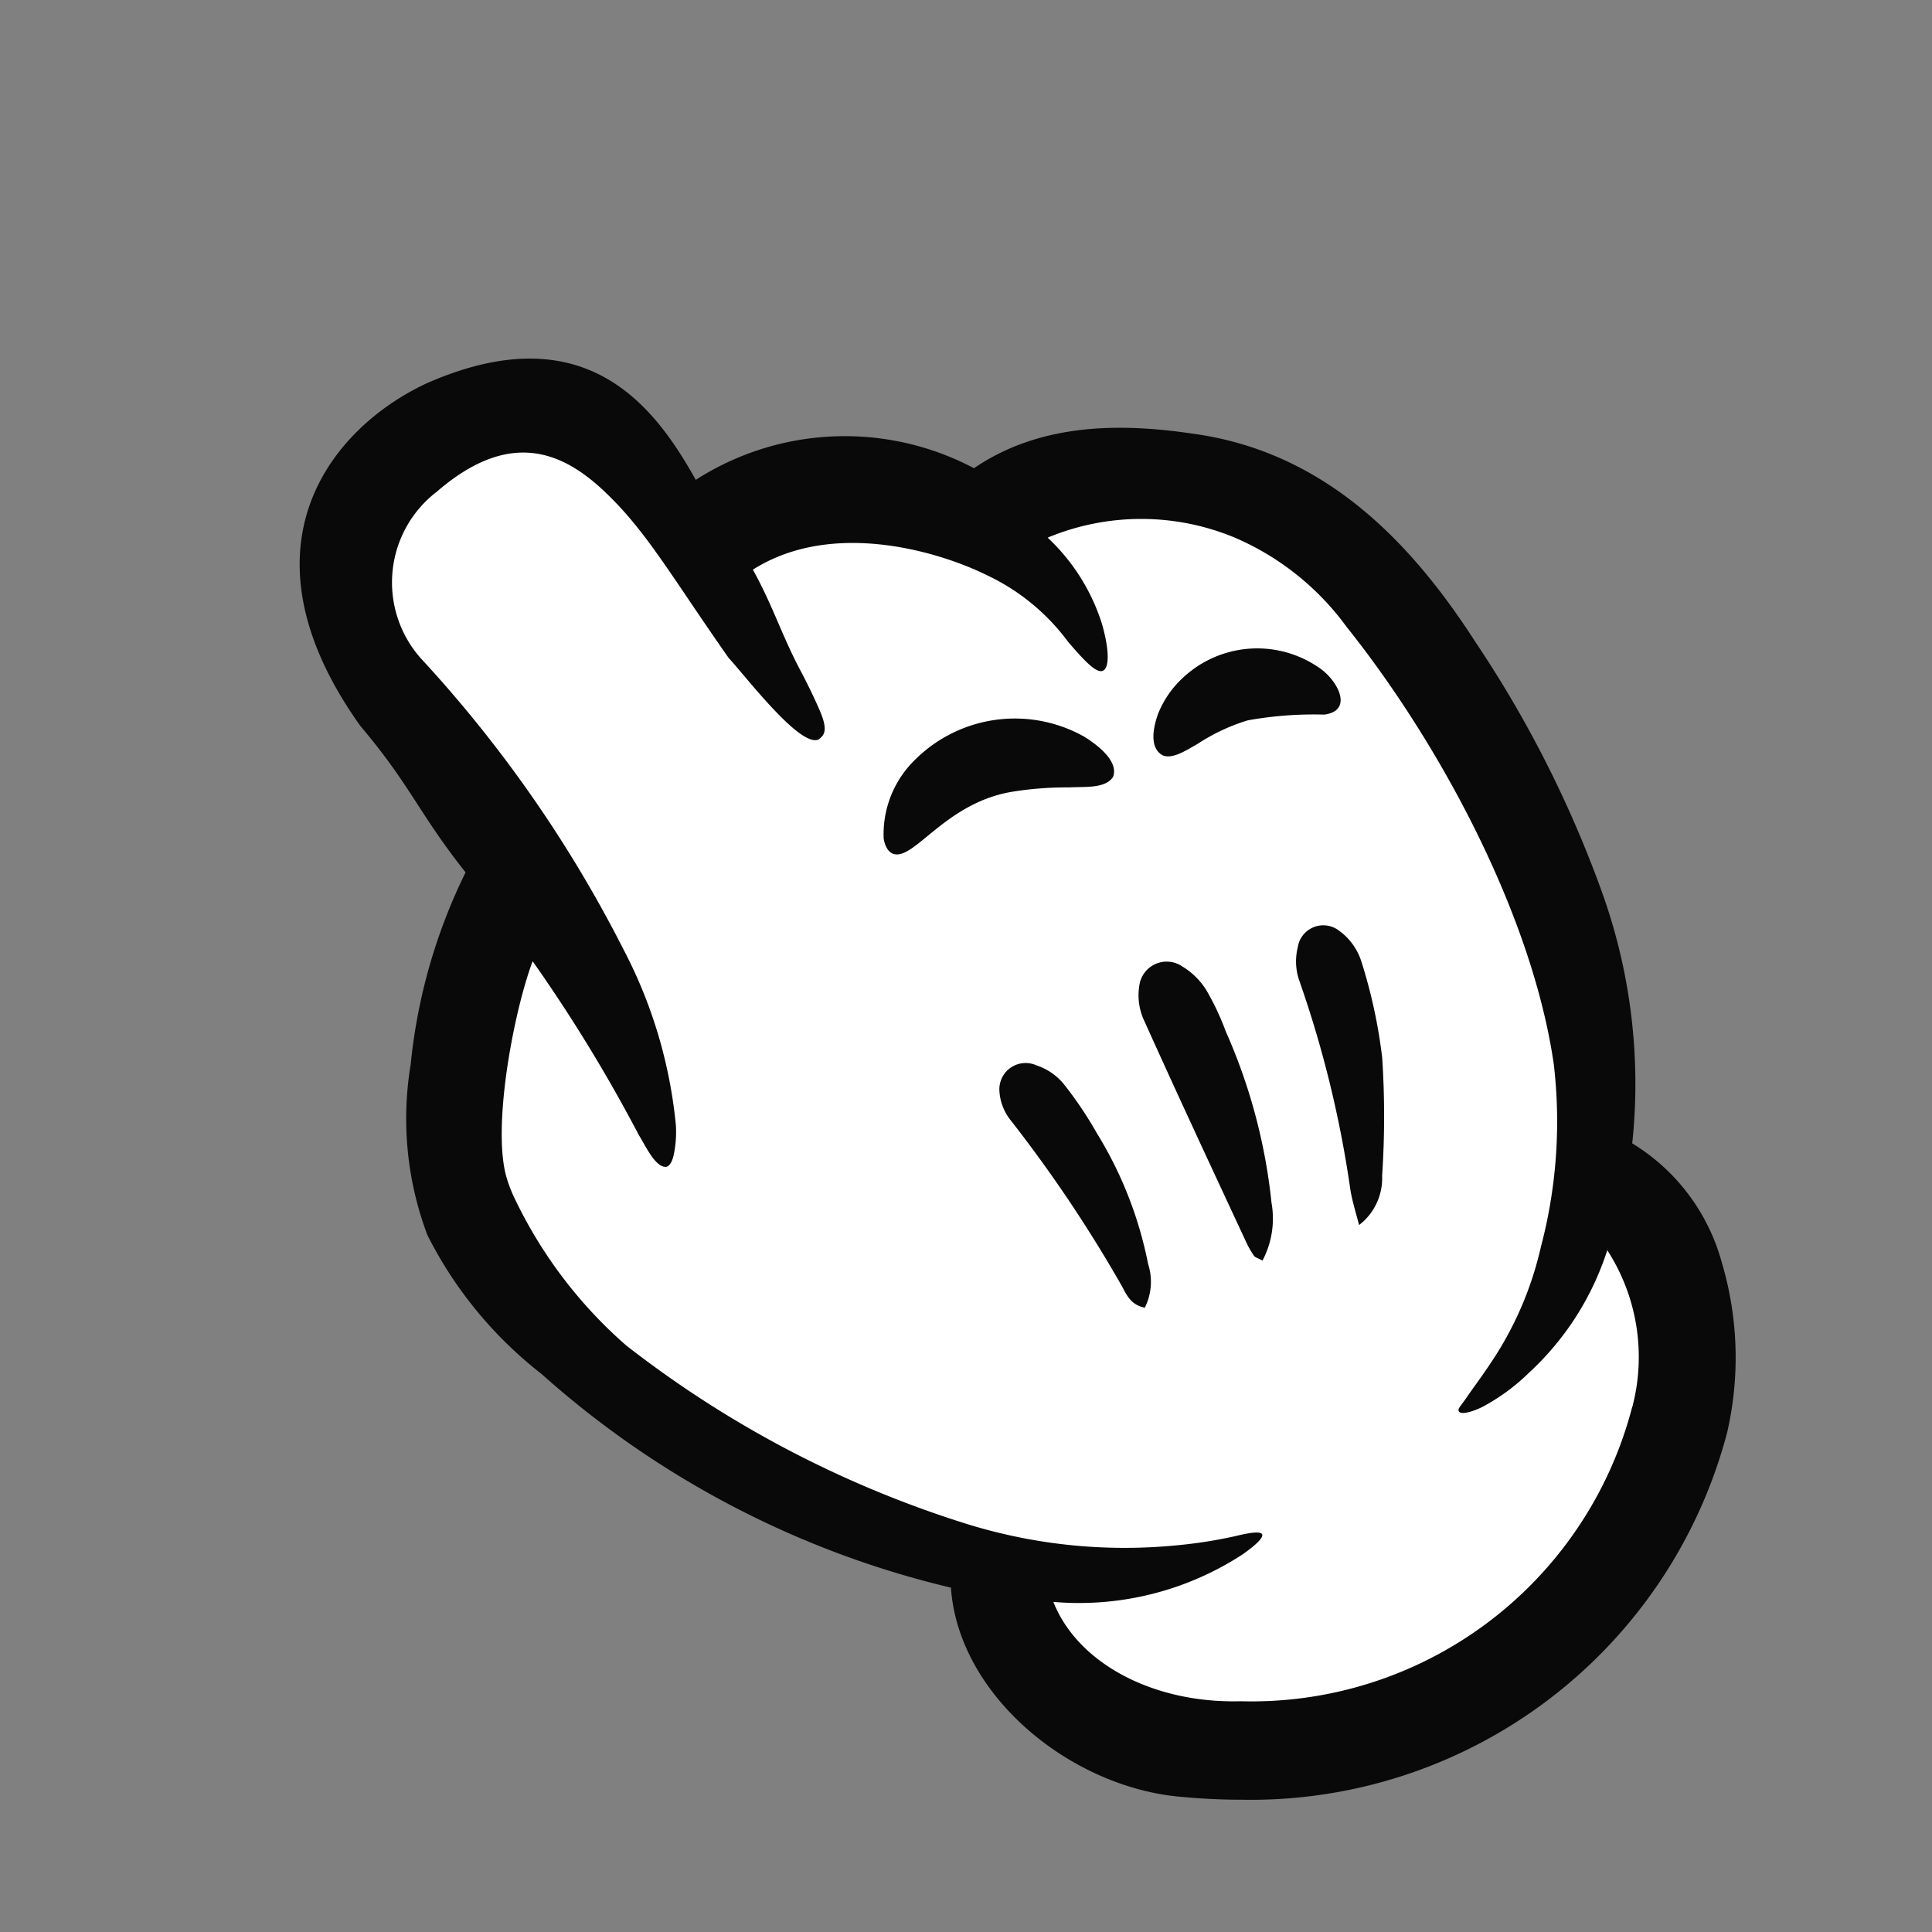<svg xmlns="http://www.w3.org/2000/svg" xmlns:xlink="http://www.w3.org/1999/xlink" width="64" height="64" viewBox="0 0 64 64"><rect x="0" y="0" width="64" height="64" fill="#808080" stroke="none"/><defs><clipPath id="b"><rect width="64" height="64"/></clipPath></defs><g id="a" clip-path="url(#b)"><g transform="translate(6.087 5.186)"><path d="M27.559,48.741s.818,3.118,5.871,3.9,9.857-1.82,12.091-3.894,4.976-7.774,4.3-10.713A5.766,5.766,0,0,0,46.905,34.1a17.809,17.809,0,0,0-.815-8.206c-1.512-3.875-4.22-12.978-10.258-14.949s-9.289,1.069-9.289,1.069a9.36,9.36,0,0,0-4.364-1.245c-1.964.143-5.273,2.058-5.273,2.058a10.074,10.074,0,0,1-3.089-3.557c-1.595-2.7-2.828-1.072-5.026,0S4,13.535,5.975,16.172a46.422,46.422,0,0,0,5.515,7.5S8.211,32.418,9.337,35.39s6.886,7.36,12.914,9.98a36.192,36.192,0,0,0,5.1,1.792Z" transform="translate(-0.262 -0.261)" fill="#fff"/><path d="M35.671,24.393c.183-.489-.448-1.014-.956-1.329a4.687,4.687,0,0,0-5.586.745,3.441,3.441,0,0,0-1.058,2.631c.05.284.166.455.327.508.7.212,1.736-1.721,3.974-2.067a11.219,11.219,0,0,1,1.843-.137C34.732,24.713,35.415,24.793,35.671,24.393Z" transform="translate(-4.885 -3.846)" fill="#090909"/><path d="M43.75,20.417a3.6,3.6,0,0,0-4.616.307,3.277,3.277,0,0,0-.788,1.153c-.187.512-.284,1.139.138,1.384.3.134.7-.1,1.181-.385a6.489,6.489,0,0,1,1.644-.769,12.377,12.377,0,0,1,2.54-.191c.941-.126.481-1.063-.1-1.5Z" transform="translate(-6.065 -3.43)" fill="#090909"/><path d="M50.946,36.637a6.678,6.678,0,0,0-2.967-3.948,18.768,18.768,0,0,0-1-8.316,37.868,37.868,0,0,0-4.2-8.3c-2.213-3.441-5.1-6.333-9.406-6.9-2.546-.374-5.087-.287-7.2,1.151a9.152,9.152,0,0,0-9.216.385C15.626,8.336,13.358,5.19,8.068,7.5,4.9,8.962,1.612,12.926,5.847,18.863c1.672,1.978,1.921,2.875,3.485,4.85a18.54,18.54,0,0,0-1.819,6.366,10.93,10.93,0,0,0,.555,5.651,13.572,13.572,0,0,0,3.782,4.6,31.1,31.1,0,0,0,13.56,7.077c.248,3.6,4.013,6.664,7.715,6.937q.958.088,1.894.088a16.319,16.319,0,0,0,16.1-12.149A11.036,11.036,0,0,0,50.946,36.637Zm-2.968,4.783A13.03,13.03,0,0,1,35.011,51.17c-2.884.078-5.4-1.247-6.208-3.291a9.918,9.918,0,0,0,6.259-1.568c.491-.343.708-.576.655-.674s-.372-.064-.916.07a15.694,15.694,0,0,1-2,.306,17.642,17.642,0,0,1-7.055-.776,35.659,35.659,0,0,1-11.093-5.853A15.076,15.076,0,0,1,10.9,34.391c-.068-.156-.152-.372-.2-.535-.51-1.654.224-5.525.853-7.2a51.374,51.374,0,0,1,3.517,5.756c.226.358.537,1.065.9,1.057.111-.02.2-.15.254-.385a3.669,3.669,0,0,0,.074-1,15.8,15.8,0,0,0-1.73-5.809,42.615,42.615,0,0,0-6.724-9.659A3.787,3.787,0,0,1,8.381,11.1c2.418-2.088,4.164-1.321,5.558,0s2.194,2.782,4.106,5.507c.58.627,2.384,3,2.986,2.7.175-.141.338-.286,0-1.033-.166-.377-.381-.827-.65-1.331-.6-1.153-.878-2.078-1.532-3.258,2.677-1.7,6.267-.559,7.768.191a7.1,7.1,0,0,1,2.675,2.2c.572.667.935,1.04,1.146.96s.236-.638-.024-1.552a6.656,6.656,0,0,0-1.8-2.86,8.066,8.066,0,0,1,6.2,0,8.949,8.949,0,0,1,3.7,2.952c3.126,3.913,6.165,9.608,6.867,14.5a16.29,16.29,0,0,1-.43,6.052A11.386,11.386,0,0,1,43.5,39.644c-.4.633-.759,1.1-.992,1.441s-.328.4-.267.491.373.041.77-.154a6.683,6.683,0,0,0,1.541-1.128,9.444,9.444,0,0,0,2.6-4.065,6.515,6.515,0,0,1,.83,5.192Z" transform="translate(0.004 0)" fill="#090909"/><path d="M2.825,2.227A8.659,8.659,0,0,0,2.134.874,2.392,2.392,0,0,0,1.291.095.914.914,0,0,0-.1.768,1.982,1.982,0,0,0,.071,1.882C1.269,4.314,2.5,6.728,3.73,9.146a3.229,3.229,0,0,0,.278.453c.039.053.133.072.288.149a2.984,2.984,0,0,0,.231-1.929,18.726,18.726,0,0,0-1.7-5.592Z" transform="matrix(0.999, 0.035, -0.035, 0.999, 31.784, 26.684)" fill="#090909"/><path d="M2.1.908a2.011,2.011,0,0,0-.773-1A.854.854,0,0,0-.005.5,1.933,1.933,0,0,0,.05,1.565,36.522,36.522,0,0,1,1.876,8.514c.073.391.2.766.306,1.149A1.954,1.954,0,0,0,2.917,8.02a29.726,29.726,0,0,0-.064-3.911A17.275,17.275,0,0,0,2.1.907Z" transform="matrix(1, 0.017, -0.017, 1, 36.917, 25.695)" fill="#090909"/><path d="M35.292,38.342a12.475,12.475,0,0,0-1.1-1.628,1.969,1.969,0,0,0-.89-.6.87.87,0,0,0-1.227.833,1.707,1.707,0,0,0,.354.961,45.43,45.43,0,0,1,3.655,5.434c.182.308.3.7.808.8a1.915,1.915,0,0,0,.11-1.446,13.036,13.036,0,0,0-1.713-4.358Z" transform="translate(-5.056 -6.009)" fill="#090909"/></g></g></svg>